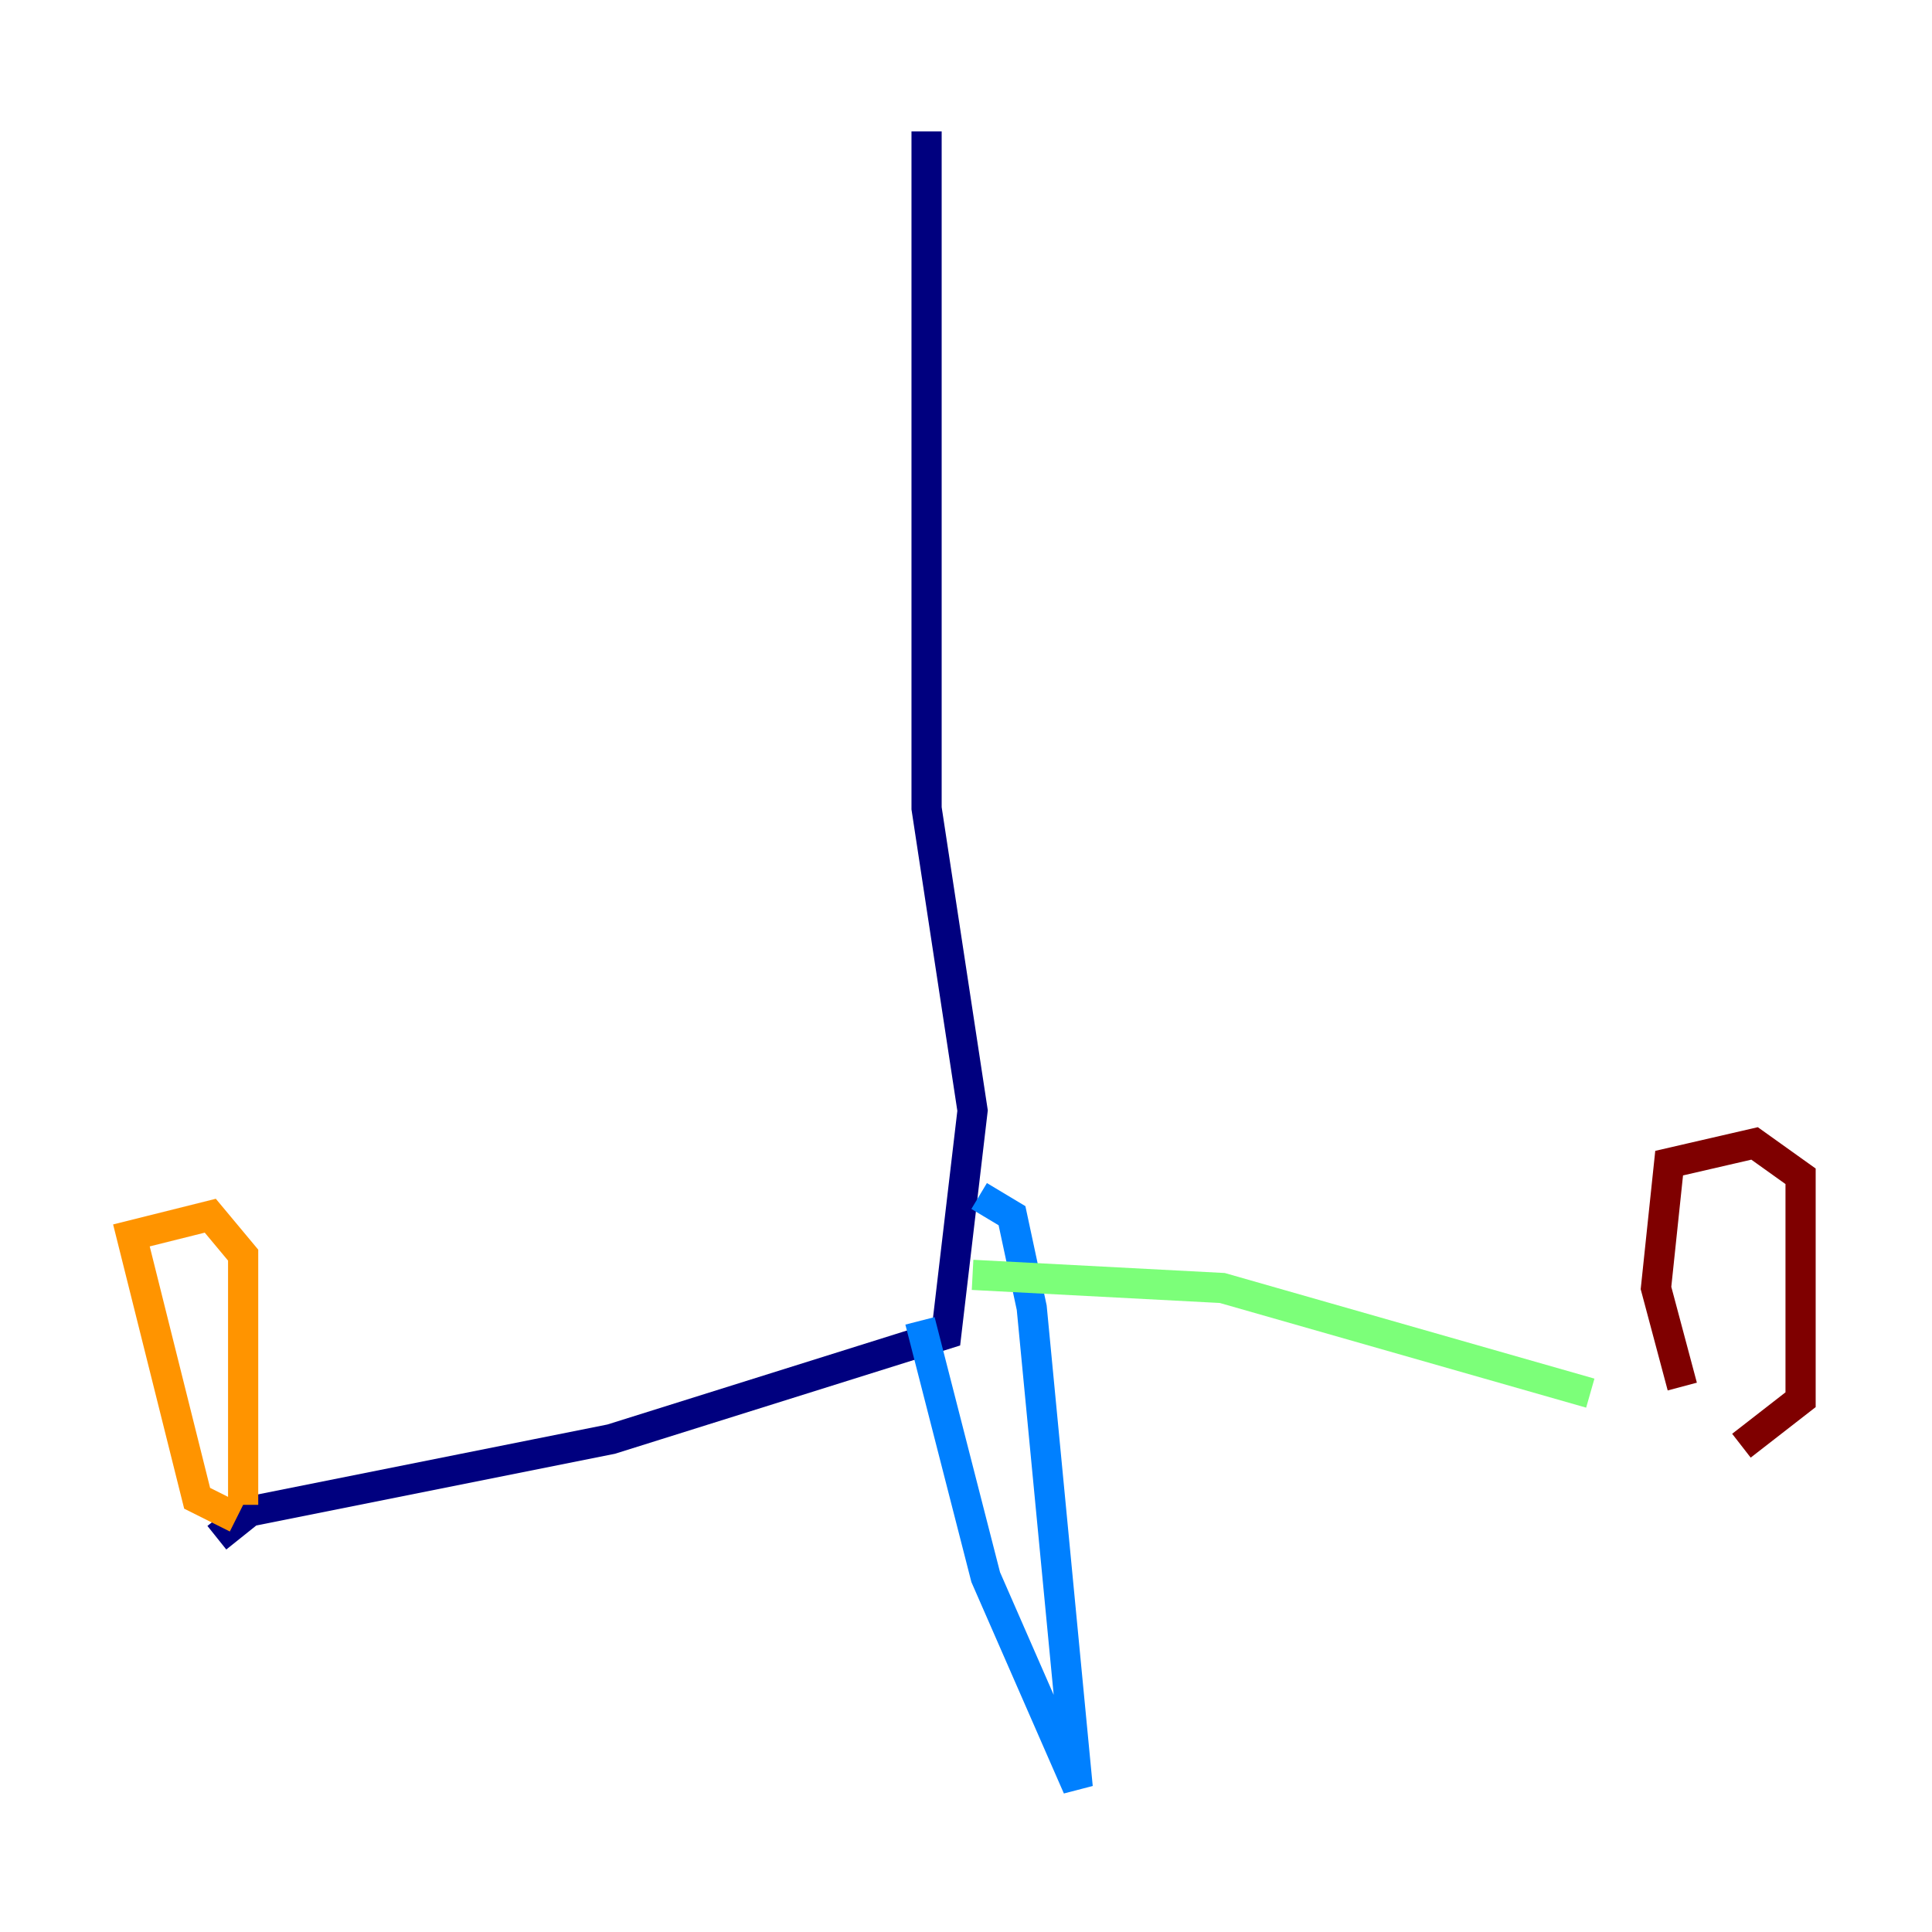 <?xml version="1.0" encoding="utf-8" ?>
<svg baseProfile="tiny" height="128" version="1.2" viewBox="0,0,128,128" width="128" xmlns="http://www.w3.org/2000/svg" xmlns:ev="http://www.w3.org/2001/xml-events" xmlns:xlink="http://www.w3.org/1999/xlink"><defs /><polyline fill="none" points="61.388,8.707 61.388,53.551 64.435,73.578 62.694,88.381 40.49,95.347 16.544,100.136 14.367,101.878" stroke="#00007f" stroke-width="2" /><polyline fill="none" points="60.952,87.51 65.306,104.49 71.401,118.422 68.354,86.639 67.048,80.544 64.871,79.238" stroke="#0080ff" stroke-width="2" /><polyline fill="none" points="64.435,84.463 80.98,85.333 105.361,92.299" stroke="#7cff79" stroke-width="2" /><polyline fill="none" points="15.674,100.571 13.061,99.265 8.707,81.85 13.932,80.544 16.109,83.156 16.109,99.701" stroke="#ff9400" stroke-width="2" /><polyline fill="none" points="111.456,91.864 109.714,85.333 110.585,77.061 116.245,75.755 119.293,77.932 119.293,92.735 115.374,95.782" stroke="#7f0000" stroke-width="2" /></svg>
